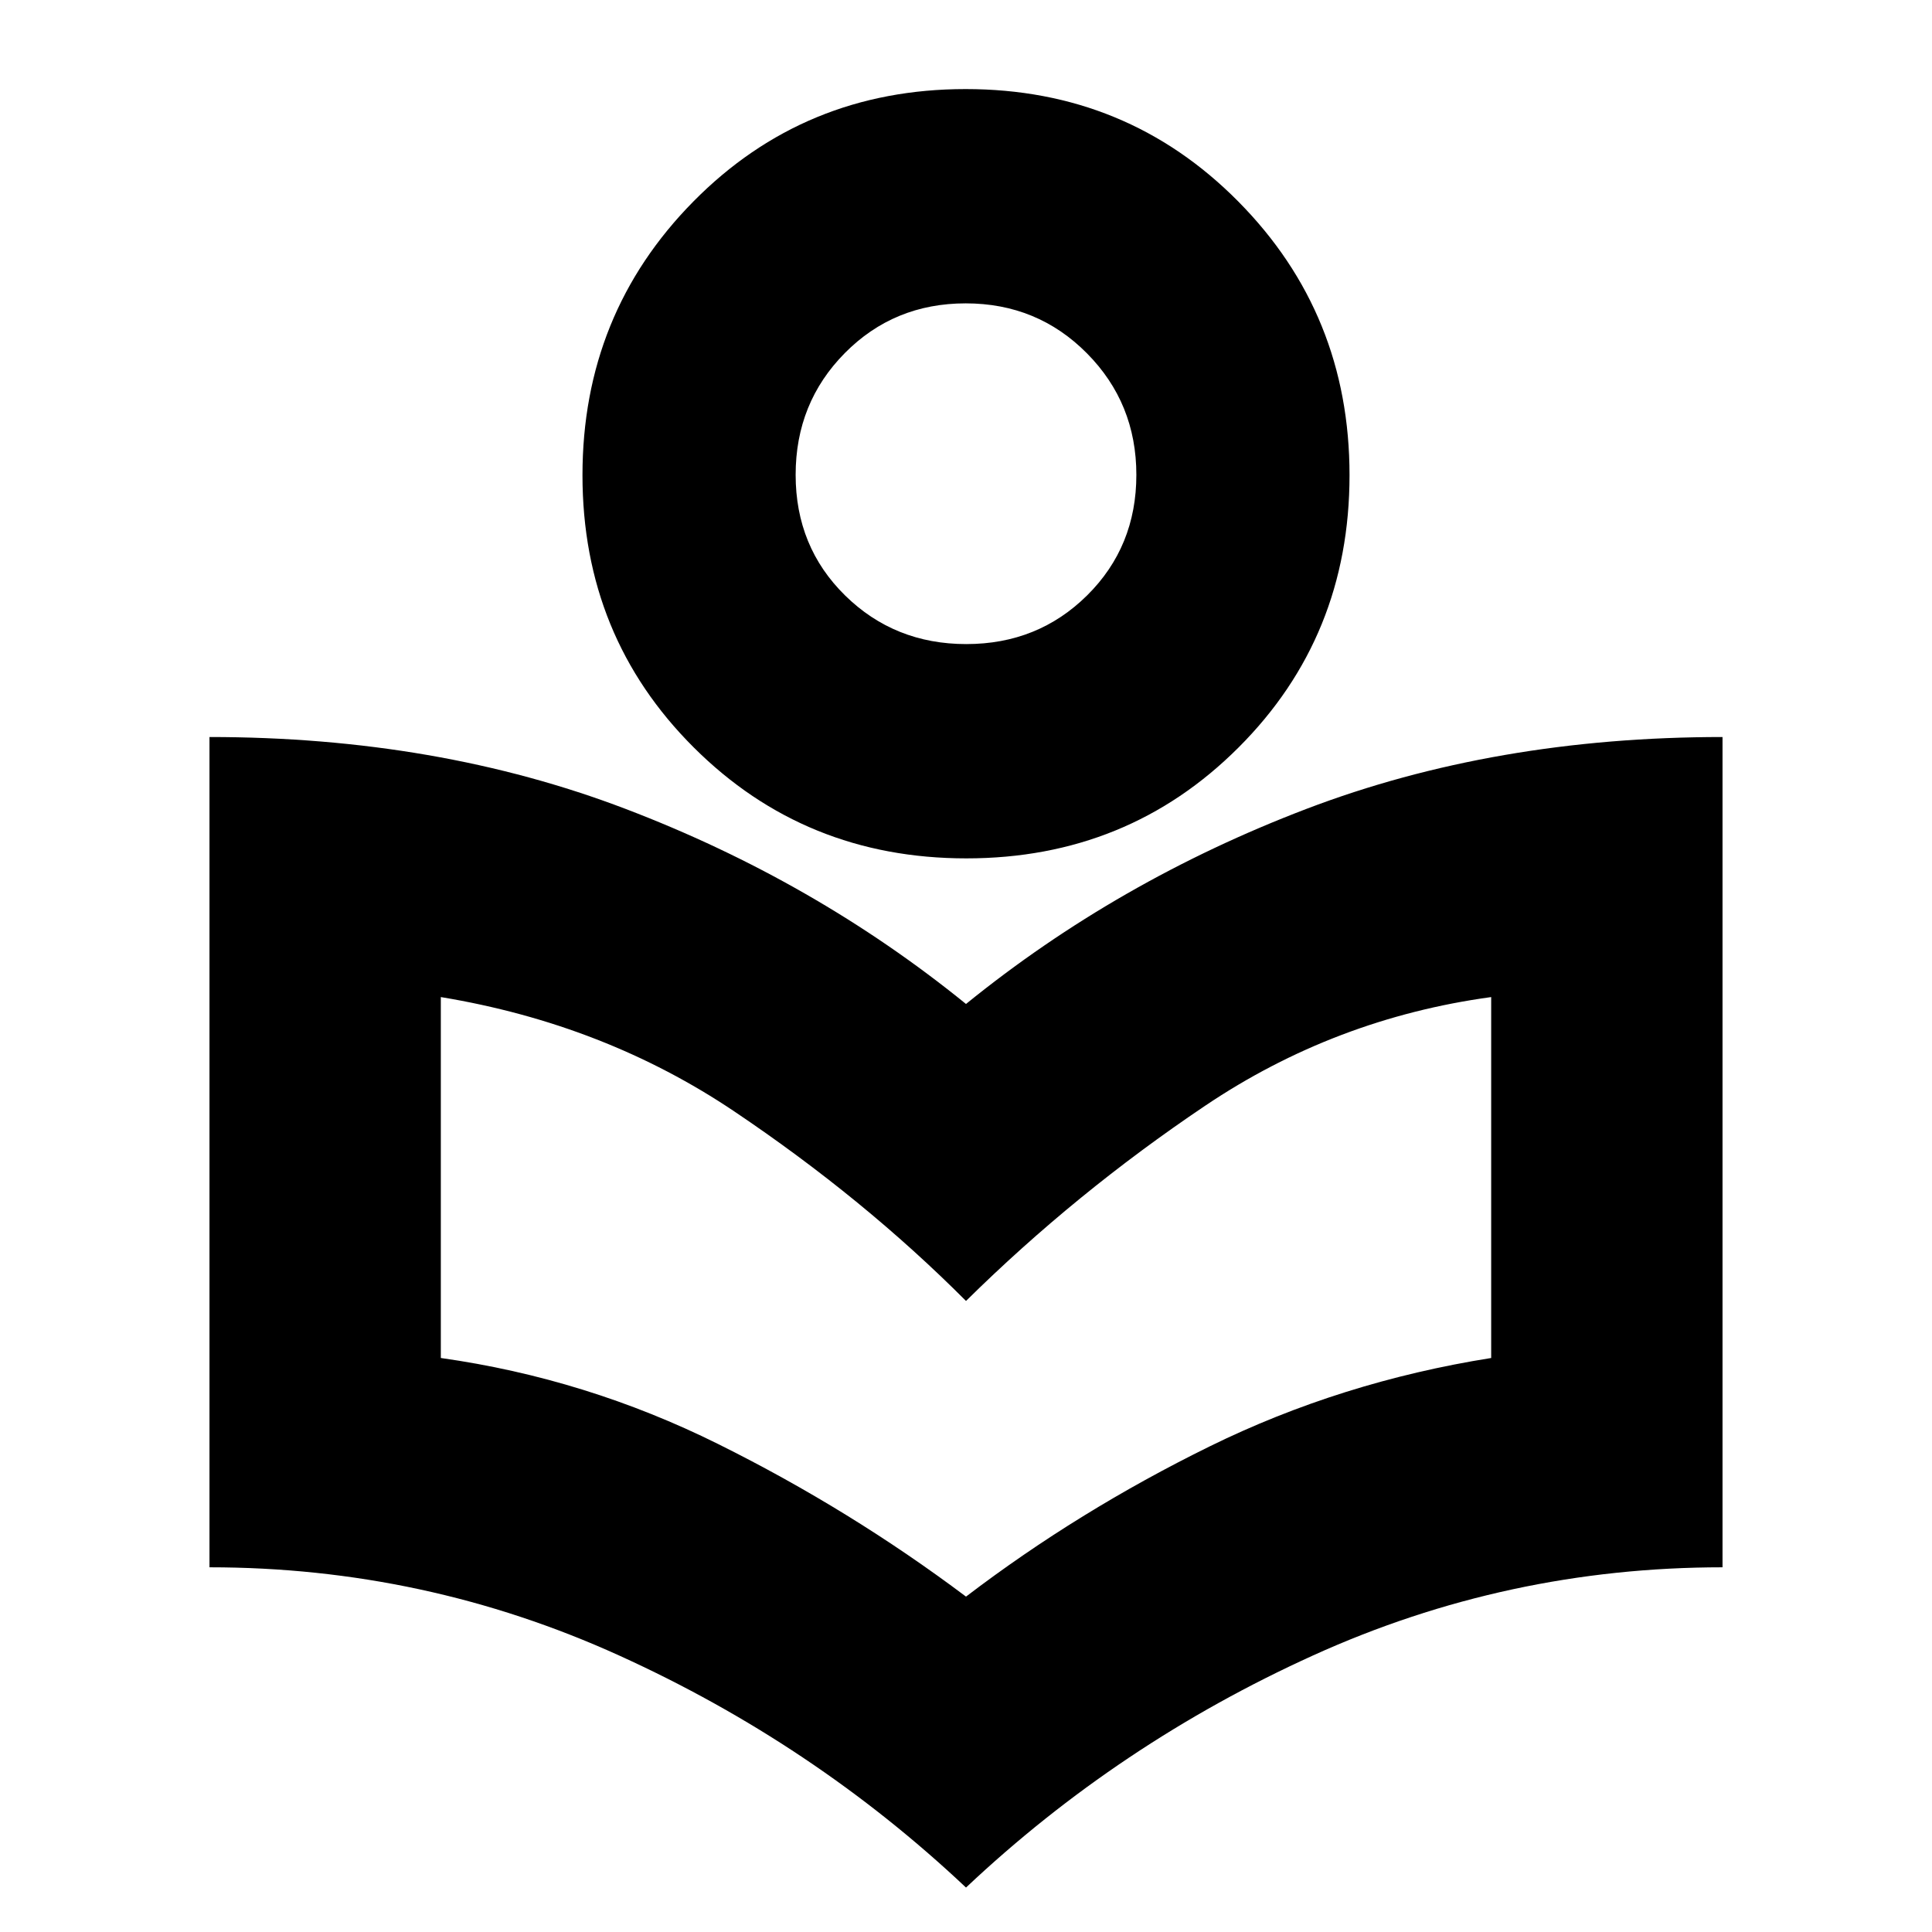 <svg xmlns="http://www.w3.org/2000/svg" height="20" viewBox="0 -960 960 960" width="20"><path d="M480-22.09q-75.96-71.56-172.44-115.34-96.48-43.79-203.47-43.79v-412.56q113.13 0 206.82 35.74 93.7 35.74 169.09 96.91 75.39-61.17 169.09-96.91 93.69-35.74 206.82-35.74v412.56q-106.92 0-203.44 43.79Q555.96-93.65 480-22.09Zm0-144.56q55.83-42.58 121.09-74.65 65.26-32.06 139.87-43.92v-179.34q-77.61 10.6-142.13 54-64.53 43.39-118.83 97-50.61-50.79-115.13-94.18-64.52-43.39-145.83-56.82v179.34q72.31 10.2 137.84 42.77 65.54 32.56 123.12 75.8Zm.17-366.83q-80.17 0-135.45-55.12-55.29-55.11-55.29-135.28 0-80.16 55.12-136.01 55.12-55.85 135.28-55.85 80.17 0 135.45 55.85 55.29 55.85 55.29 136.01 0 80.17-55.12 135.28-55.12 55.12-135.28 55.12Zm-.02-106.48q35.62 0 60.06-24.22 24.44-24.23 24.44-59.86 0-35.63-24.58-60.42-24.59-24.8-60.22-24.8-35.62 0-60.06 24.7-24.44 24.7-24.44 60.5 0 35.79 24.58 59.95 24.59 24.15 60.22 24.15Zm-.15-84.65Zm0 411.05Z"/></svg>